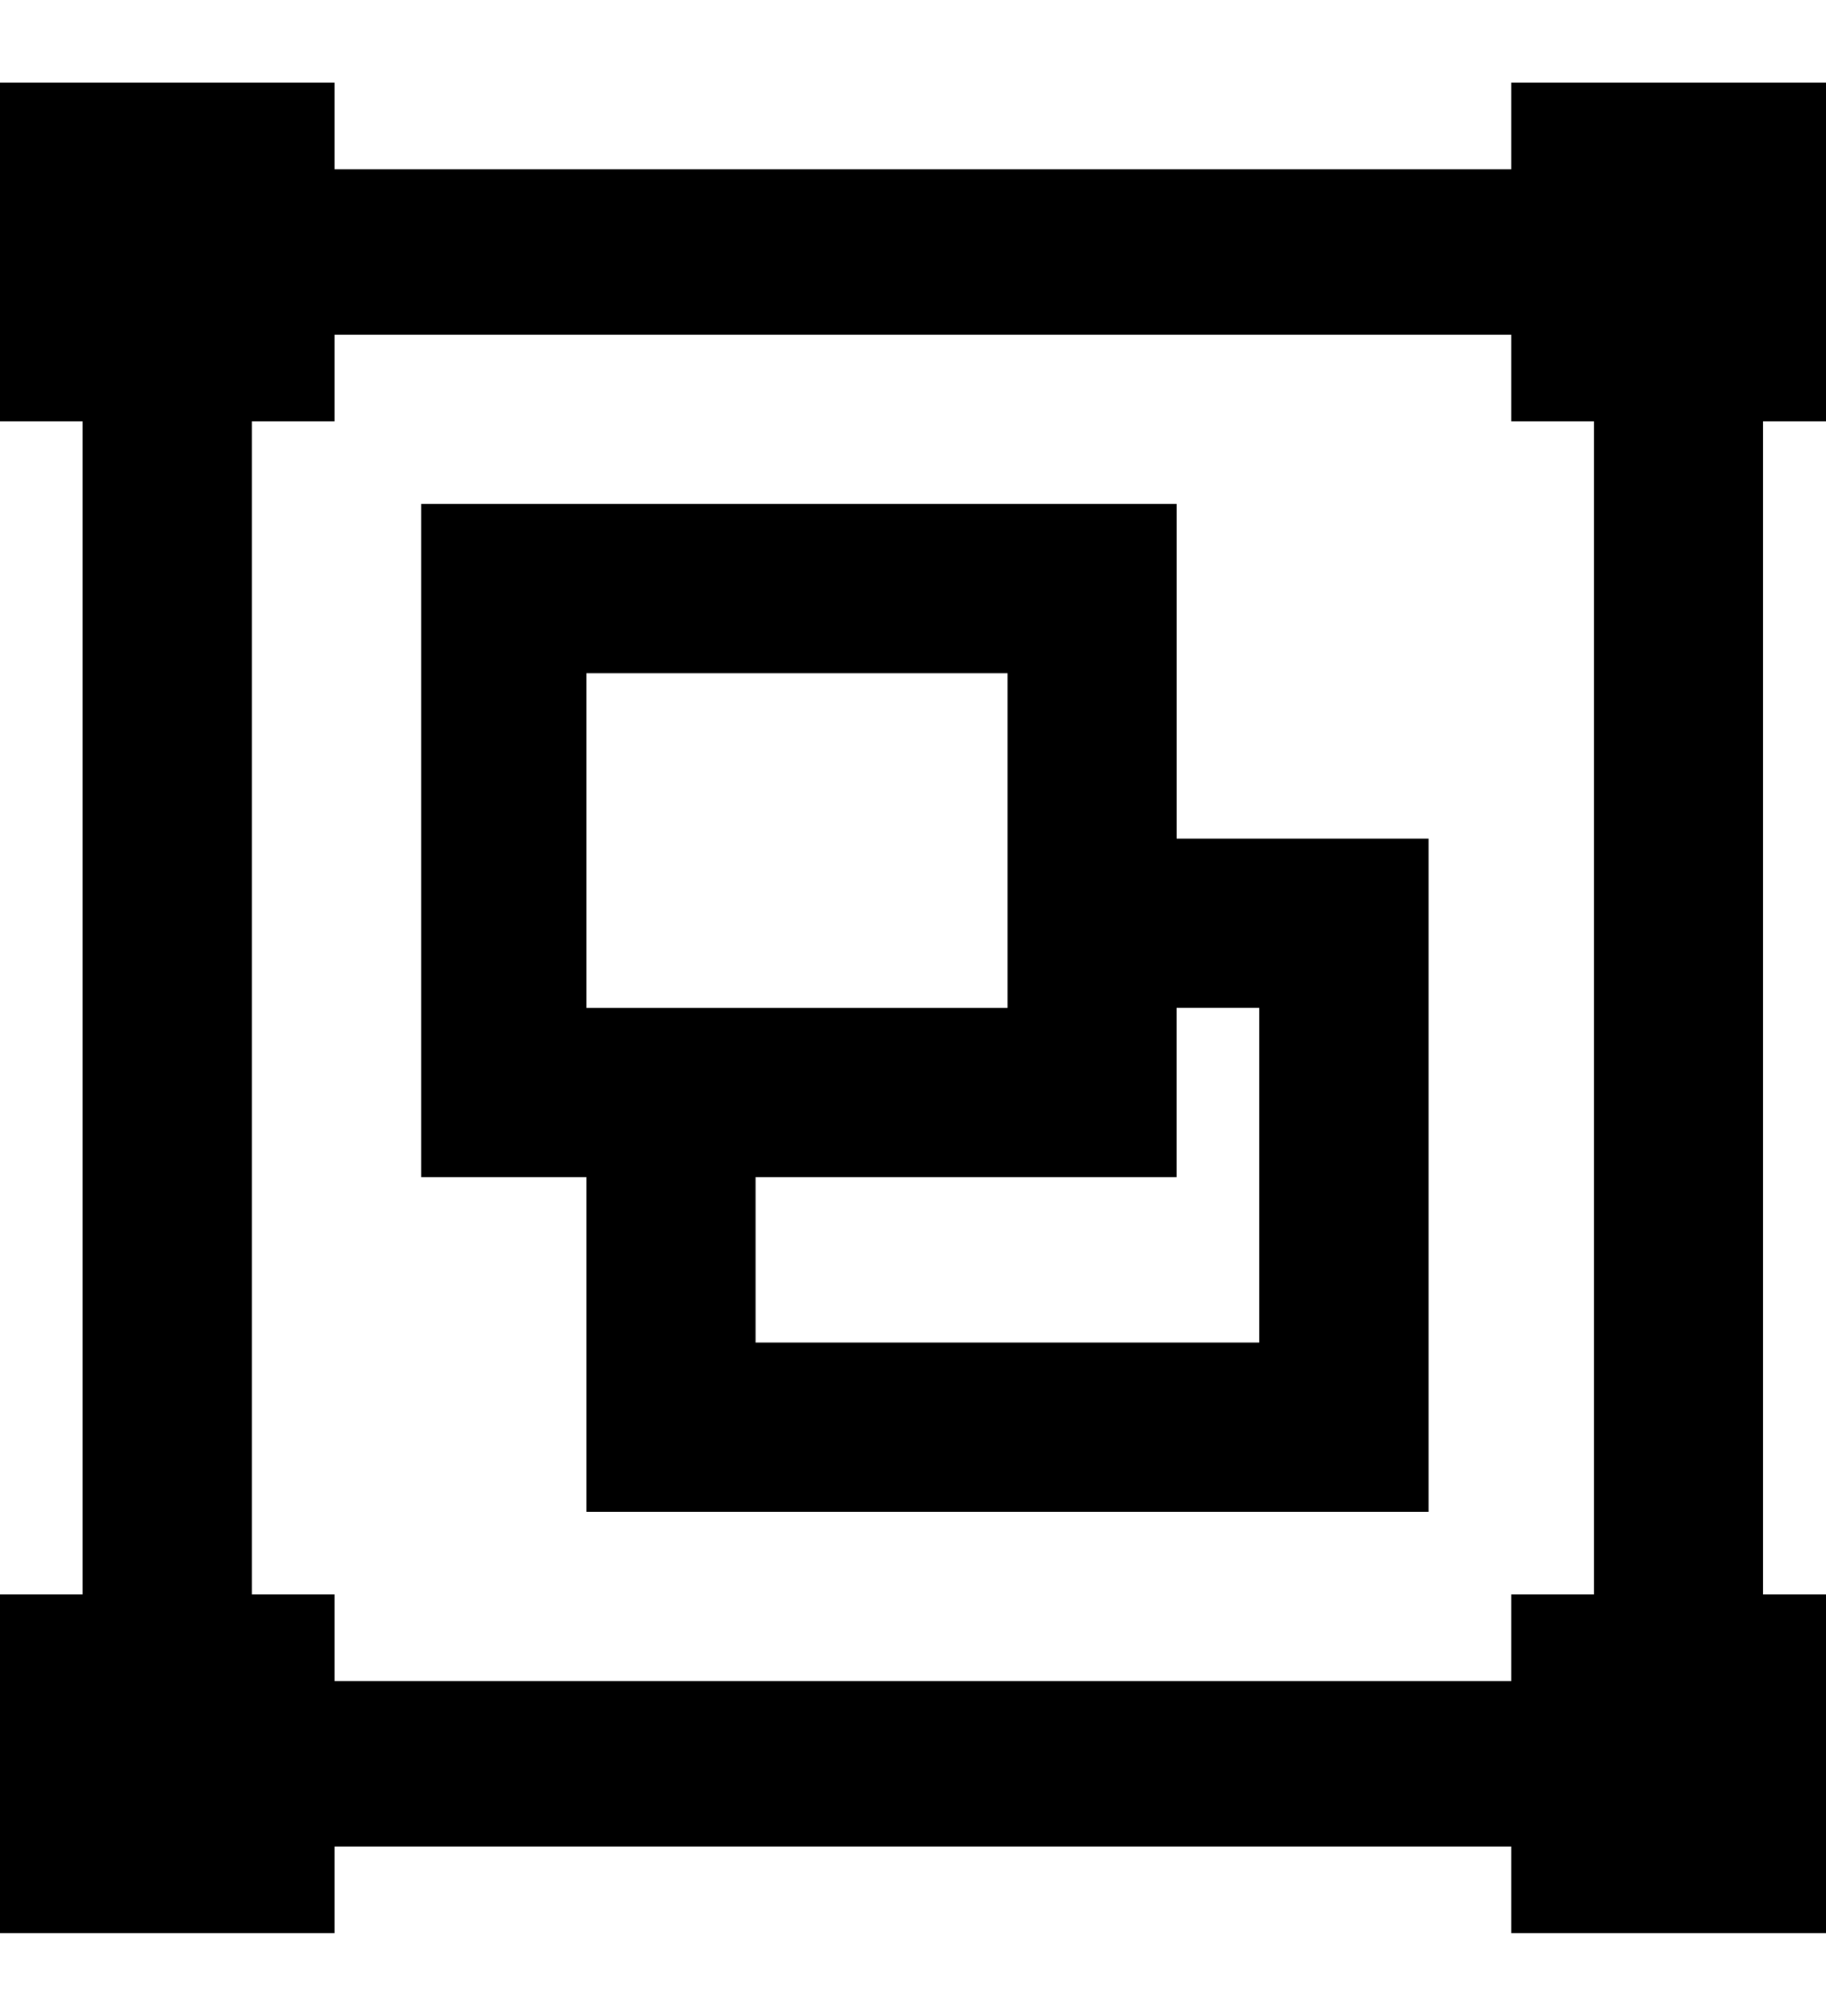 <!-- Generated by IcoMoon.io -->
<svg version="1.1" xmlns="http://www.w3.org/2000/svg" width="29" height="32" viewBox="0 0 29 32">
<title>group</title>
<path d="M9.313 10.688v5.313h6.688v-5.313h-6.688zM0 1.313h5.313v1.375h18.688v-1.375h5.313v5.375h-1.313v18.625h1.313v5.375h-5.313v-1.375h-18.688v1.375h-5.313v-5.375h1.313v-18.625h-1.313v-5.375zM5.313 25.313v1.375h18.688v-1.375h1.313v-18.625h-1.313v-1.375h-18.688v1.375h-1.313v18.625h1.313zM6.688 8h12v5.313h4v10.688h-13.375v-5.313h-2.625v-10.688zM18.688 18.688h-6.688v2.625h8v-5.313h-1.313v2.688z"></path>
</svg>
